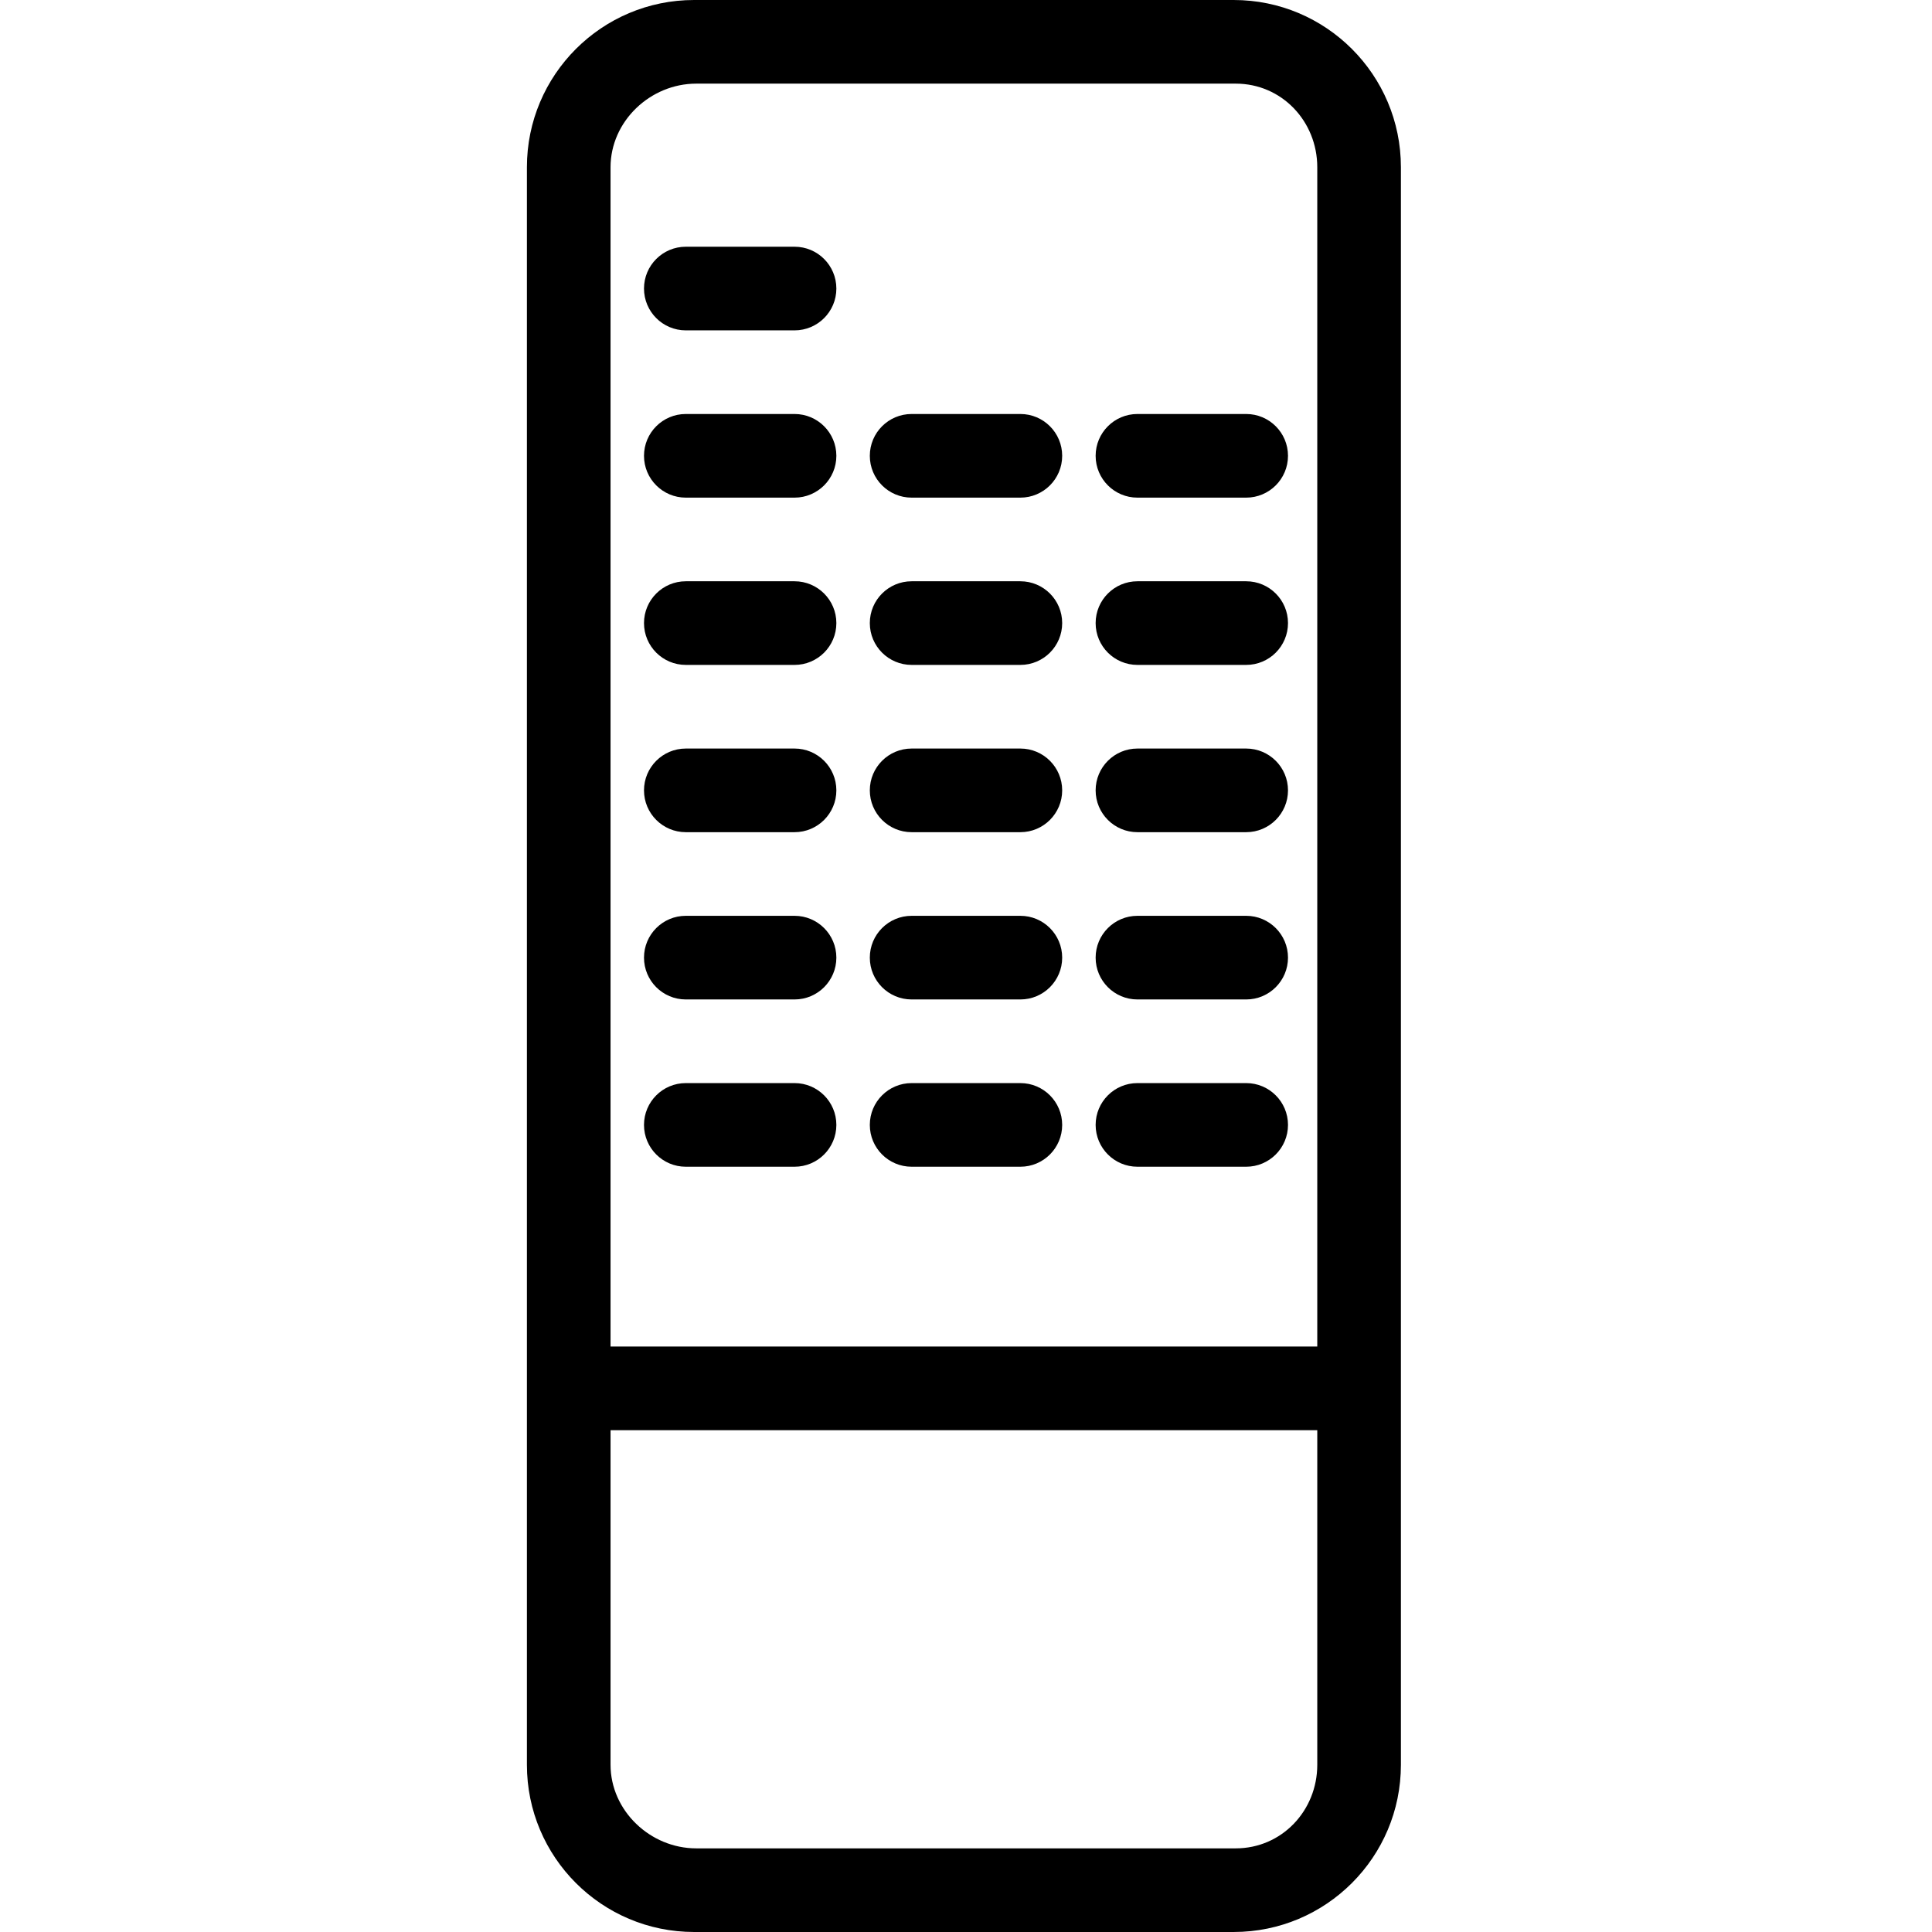 <svg height="462pt" viewBox="-126 0 462 462" width="462pt" xmlns="http://www.w3.org/2000/svg"><path d="m209 40c.008-22.094-17.906-40.008-40-40h-129c-22.094-.008-40.008 17.906-40 40v382c-.008 22.094 17.906 40.008 40 40h129c22.094.008 40.008-17.906 40-40zm-168.5-20h129c11 0 19.5 9 19.5 20v282h-169v-282c0-11 9.5-20 20.5-20zm129 422h-129c-11 0-20.5-9-20.5-20v-80h169v80c0 11-8.5 20-19.5 20zm0 0"/><path d="m92 159h26c5.523 0 10-4.477 10-10s-4.477-10-10-10h-26c-5.523 0-10 4.477-10 10s4.477 10 10 10zm0 0"/><path d="m38 159h26c5.523 0 10-4.477 10-10s-4.477-10-10-10h-26c-5.523 0-10 4.477-10 10s4.477 10 10 10zm0 0"/><path d="m146 159h26c5.523 0 10-4.477 10-10s-4.477-10-10-10h-26c-5.523 0-10 4.477-10 10s4.477 10 10 10zm0 0"/><path d="m92 199h26c5.523 0 10-4.477 10-10s-4.477-10-10-10h-26c-5.523 0-10 4.477-10 10s4.477 10 10 10zm0 0"/><path d="m38 199h26c5.523 0 10-4.477 10-10s-4.477-10-10-10h-26c-5.523 0-10 4.477-10 10s4.477 10 10 10zm0 0"/><path d="m146 199h26c5.523 0 10-4.477 10-10s-4.477-10-10-10h-26c-5.523 0-10 4.477-10 10s4.477 10 10 10zm0 0"/><path d="m92 239h26c5.523 0 10-4.477 10-10s-4.477-10-10-10h-26c-5.523 0-10 4.477-10 10s4.477 10 10 10zm0 0"/><path d="m38 239h26c5.523 0 10-4.477 10-10s-4.477-10-10-10h-26c-5.523 0-10 4.477-10 10s4.477 10 10 10zm0 0"/><path d="m146 239h26c5.523 0 10-4.477 10-10s-4.477-10-10-10h-26c-5.523 0-10 4.477-10 10s4.477 10 10 10zm0 0"/><path d="m92 279h26c5.523 0 10-4.477 10-10s-4.477-10-10-10h-26c-5.523 0-10 4.477-10 10s4.477 10 10 10zm0 0"/><path d="m38 279h26c5.523 0 10-4.477 10-10s-4.477-10-10-10h-26c-5.523 0-10 4.477-10 10s4.477 10 10 10zm0 0"/><path d="m146 279h26c5.523 0 10-4.477 10-10s-4.477-10-10-10h-26c-5.523 0-10 4.477-10 10s4.477 10 10 10zm0 0"/><path d="m92 119h26c5.523 0 10-4.477 10-10s-4.477-10-10-10h-26c-5.523 0-10 4.477-10 10s4.477 10 10 10zm0 0"/><path d="m38 119h26c5.523 0 10-4.477 10-10s-4.477-10-10-10h-26c-5.523 0-10 4.477-10 10s4.477 10 10 10zm0 0"/><path d="m146 119h26c5.523 0 10-4.477 10-10s-4.477-10-10-10h-26c-5.523 0-10 4.477-10 10s4.477 10 10 10zm0 0"/><path d="m38 79h26c5.523 0 10-4.477 10-10s-4.477-10-10-10h-26c-5.523 0-10 4.477-10 10s4.477 10 10 10zm0 0"/></svg>